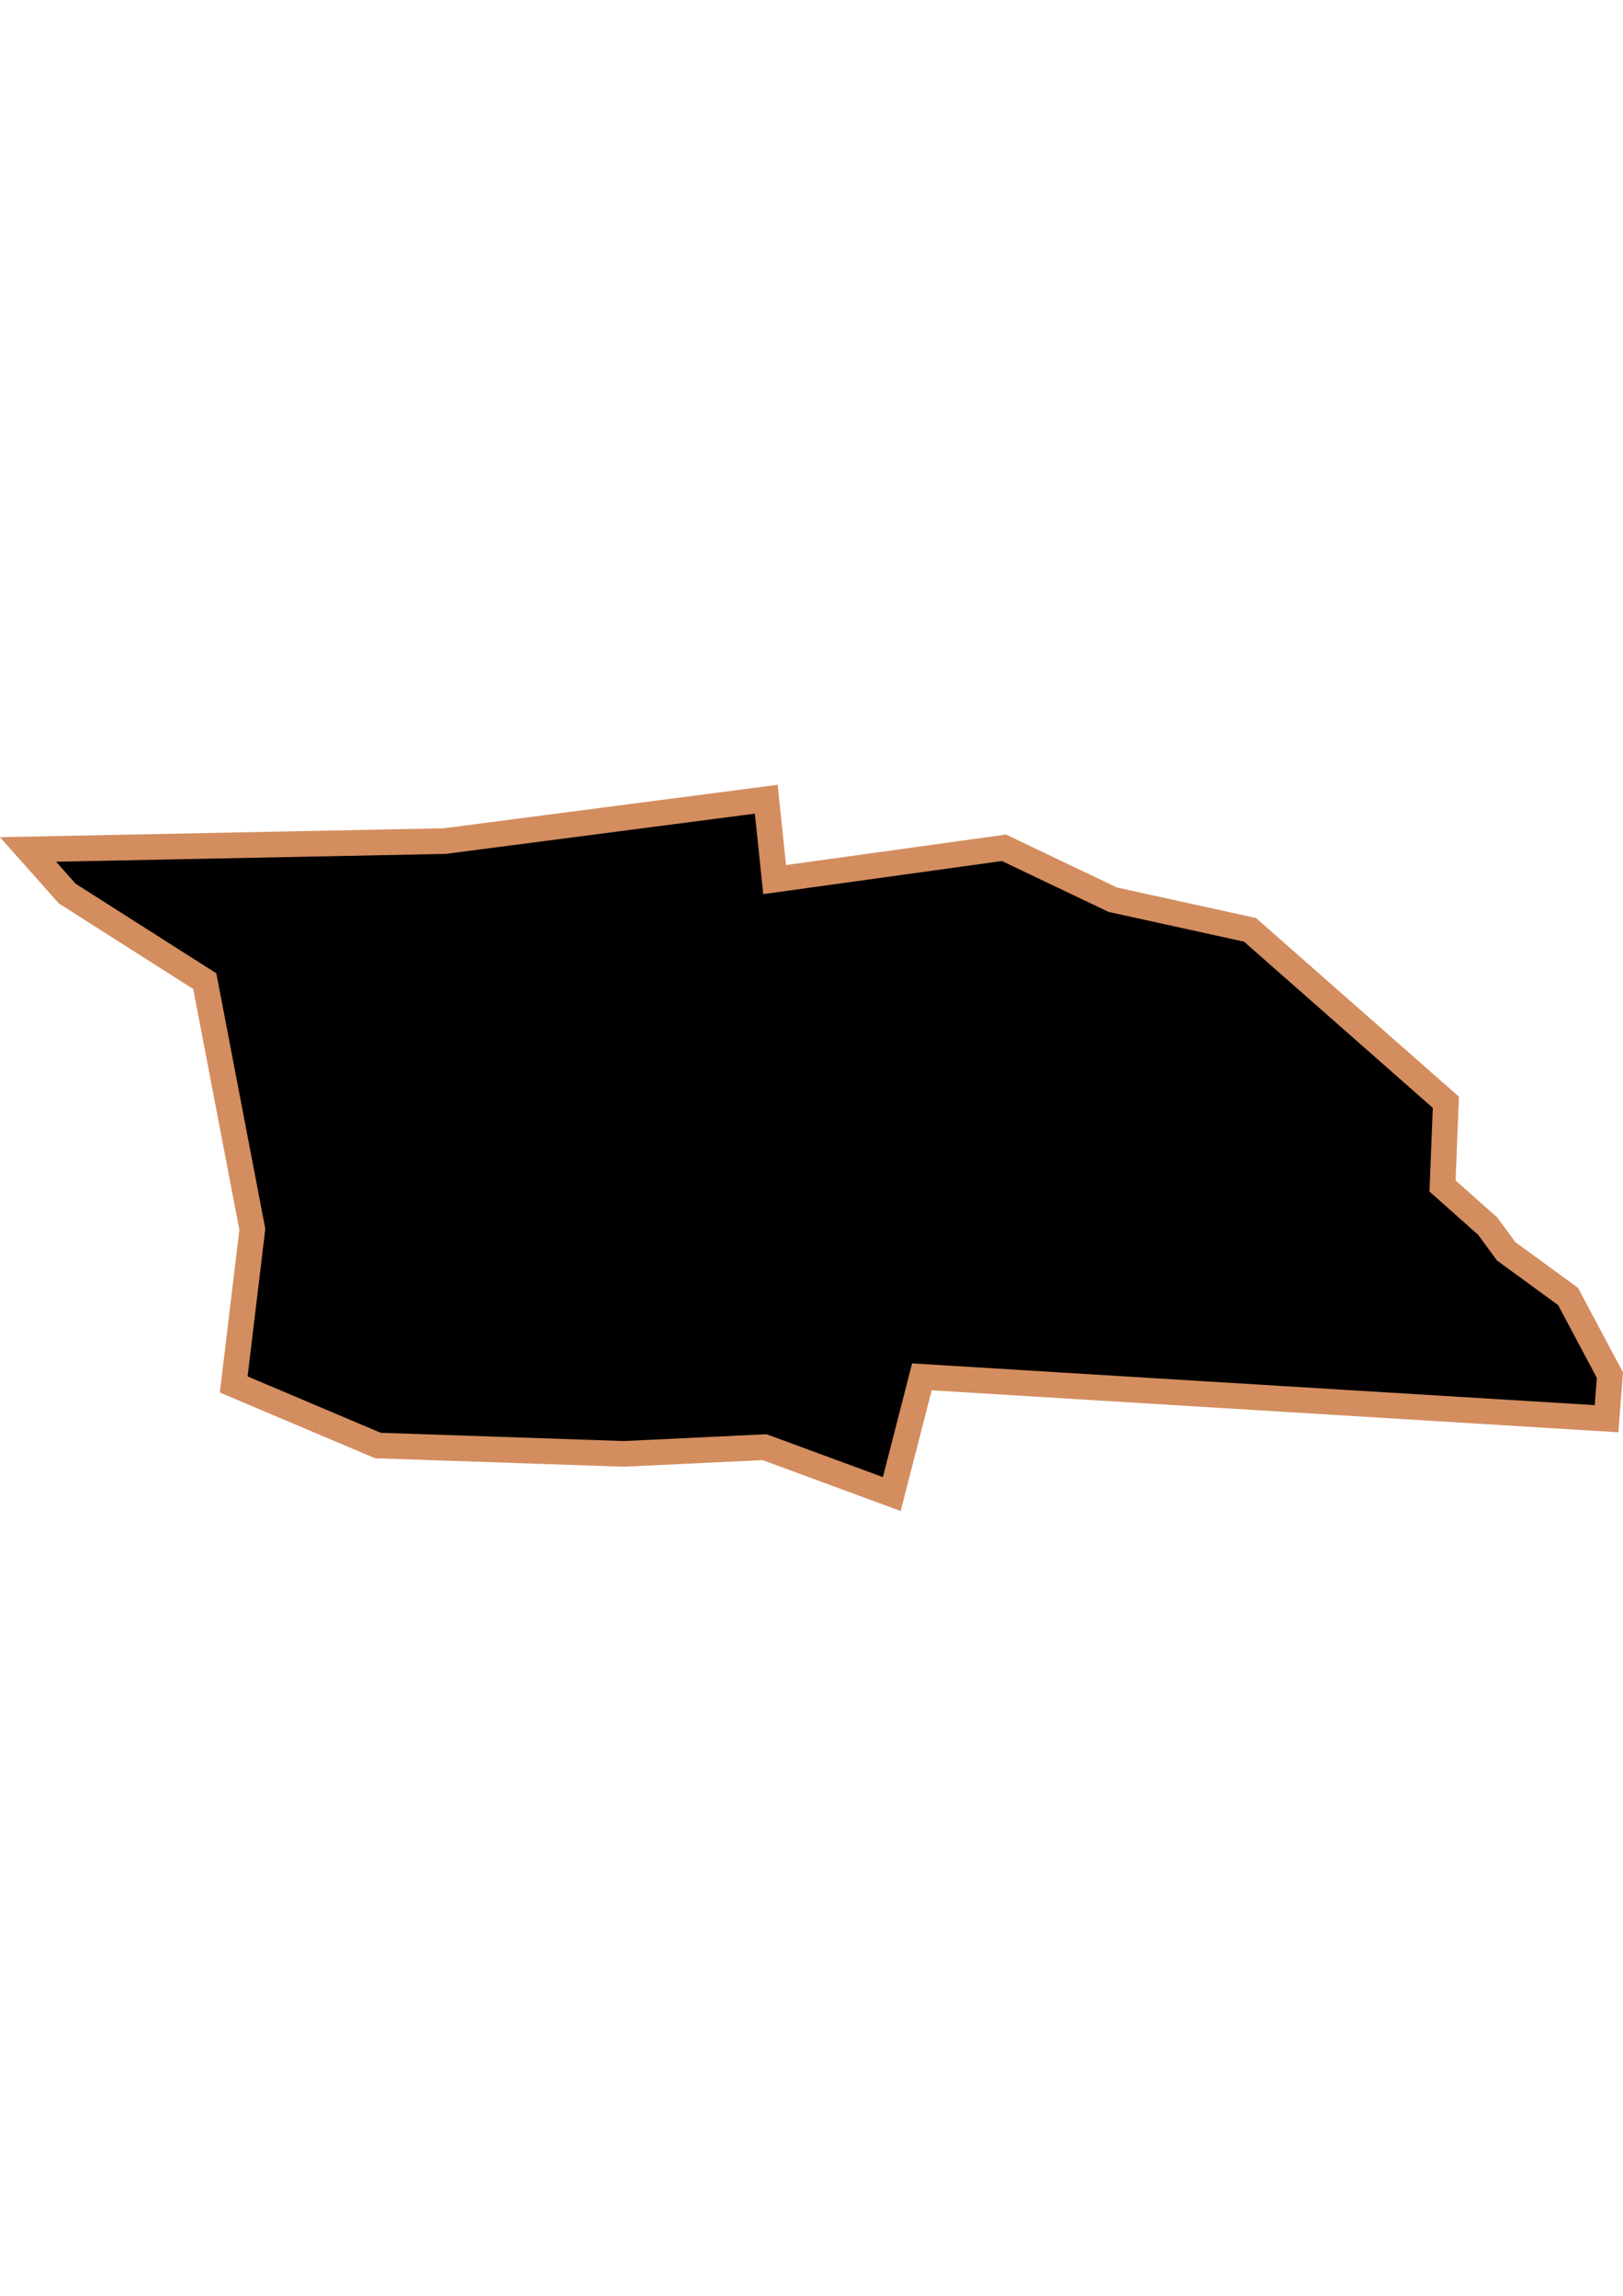 <?xml version="1.0" encoding="UTF-8" standalone="no"?>
<!-- Created with Inkscape (http://www.inkscape.org/) -->

<svg
   width="210mm"
   height="297mm"
   viewBox="0 0 210 297"
   version="1.1"
   id="svg1283"
   inkscape:version="1.1.2 (b8e25be833, 2022-02-05)"
   sodipodi:docname="vector.svg"
   xmlns:inkscape="http://www.inkscape.org/namespaces/inkscape"
   xmlns:sodipodi="http://sodipodi.sourceforge.net/DTD/sodipodi-0.dtd"
   xmlns="http://www.w3.org/2000/svg"
   xmlns:svg="http://www.w3.org/2000/svg">
  <sodipodi:namedview
     id="namedview1285"
     pagecolor="#ffffff"
     bordercolor="#666666"
     borderopacity="1.0"
     inkscape:pageshadow="2"
     inkscape:pageopacity="0.0"
     inkscape:pagecheckerboard="0"
     inkscape:document-units="mm"
     showgrid="false"
     inkscape:zoom="0.52347032"
     inkscape:cx="155.69173"
     inkscape:cy="611.30496"
     inkscape:window-width="1920"
     inkscape:window-height="1017"
     inkscape:window-x="-8"
     inkscape:window-y="-8"
     inkscape:window-maximized="1"
     inkscape:current-layer="layer1" />
  <defs
     id="defs1280" />
  <g
     inkscape:label="Capa 1"
     inkscape:groupmode="layer"
     id="layer1">
    <path
       style="fill:#000000;fill-opacity:1;stroke:#d38d5f;stroke-width:3.319;stroke-miterlimit:4;stroke-dasharray:none;stroke-opacity:1"
       id="La_Reina"
       d="m 8.704,115.602 17.792,11.326 6.154,32.107 -2.409,20.066 18.653,7.899 31.839,1.082 18.194,-0.868 16.46,6.065 3.898,-15.162 88.588,5.415 0.434,-5.632 -5.414,-10.18 -8.015,-5.848 -2.381,-3.248 -5.849,-5.198 0.434,-10.828 -25.342,-22.309 -17.76,-3.899 -14.078,-6.715 -29.672,4.115 -1.082,-10.397 -41.586,5.413 -53.933,1.085 z" />
  </g>
</svg>
